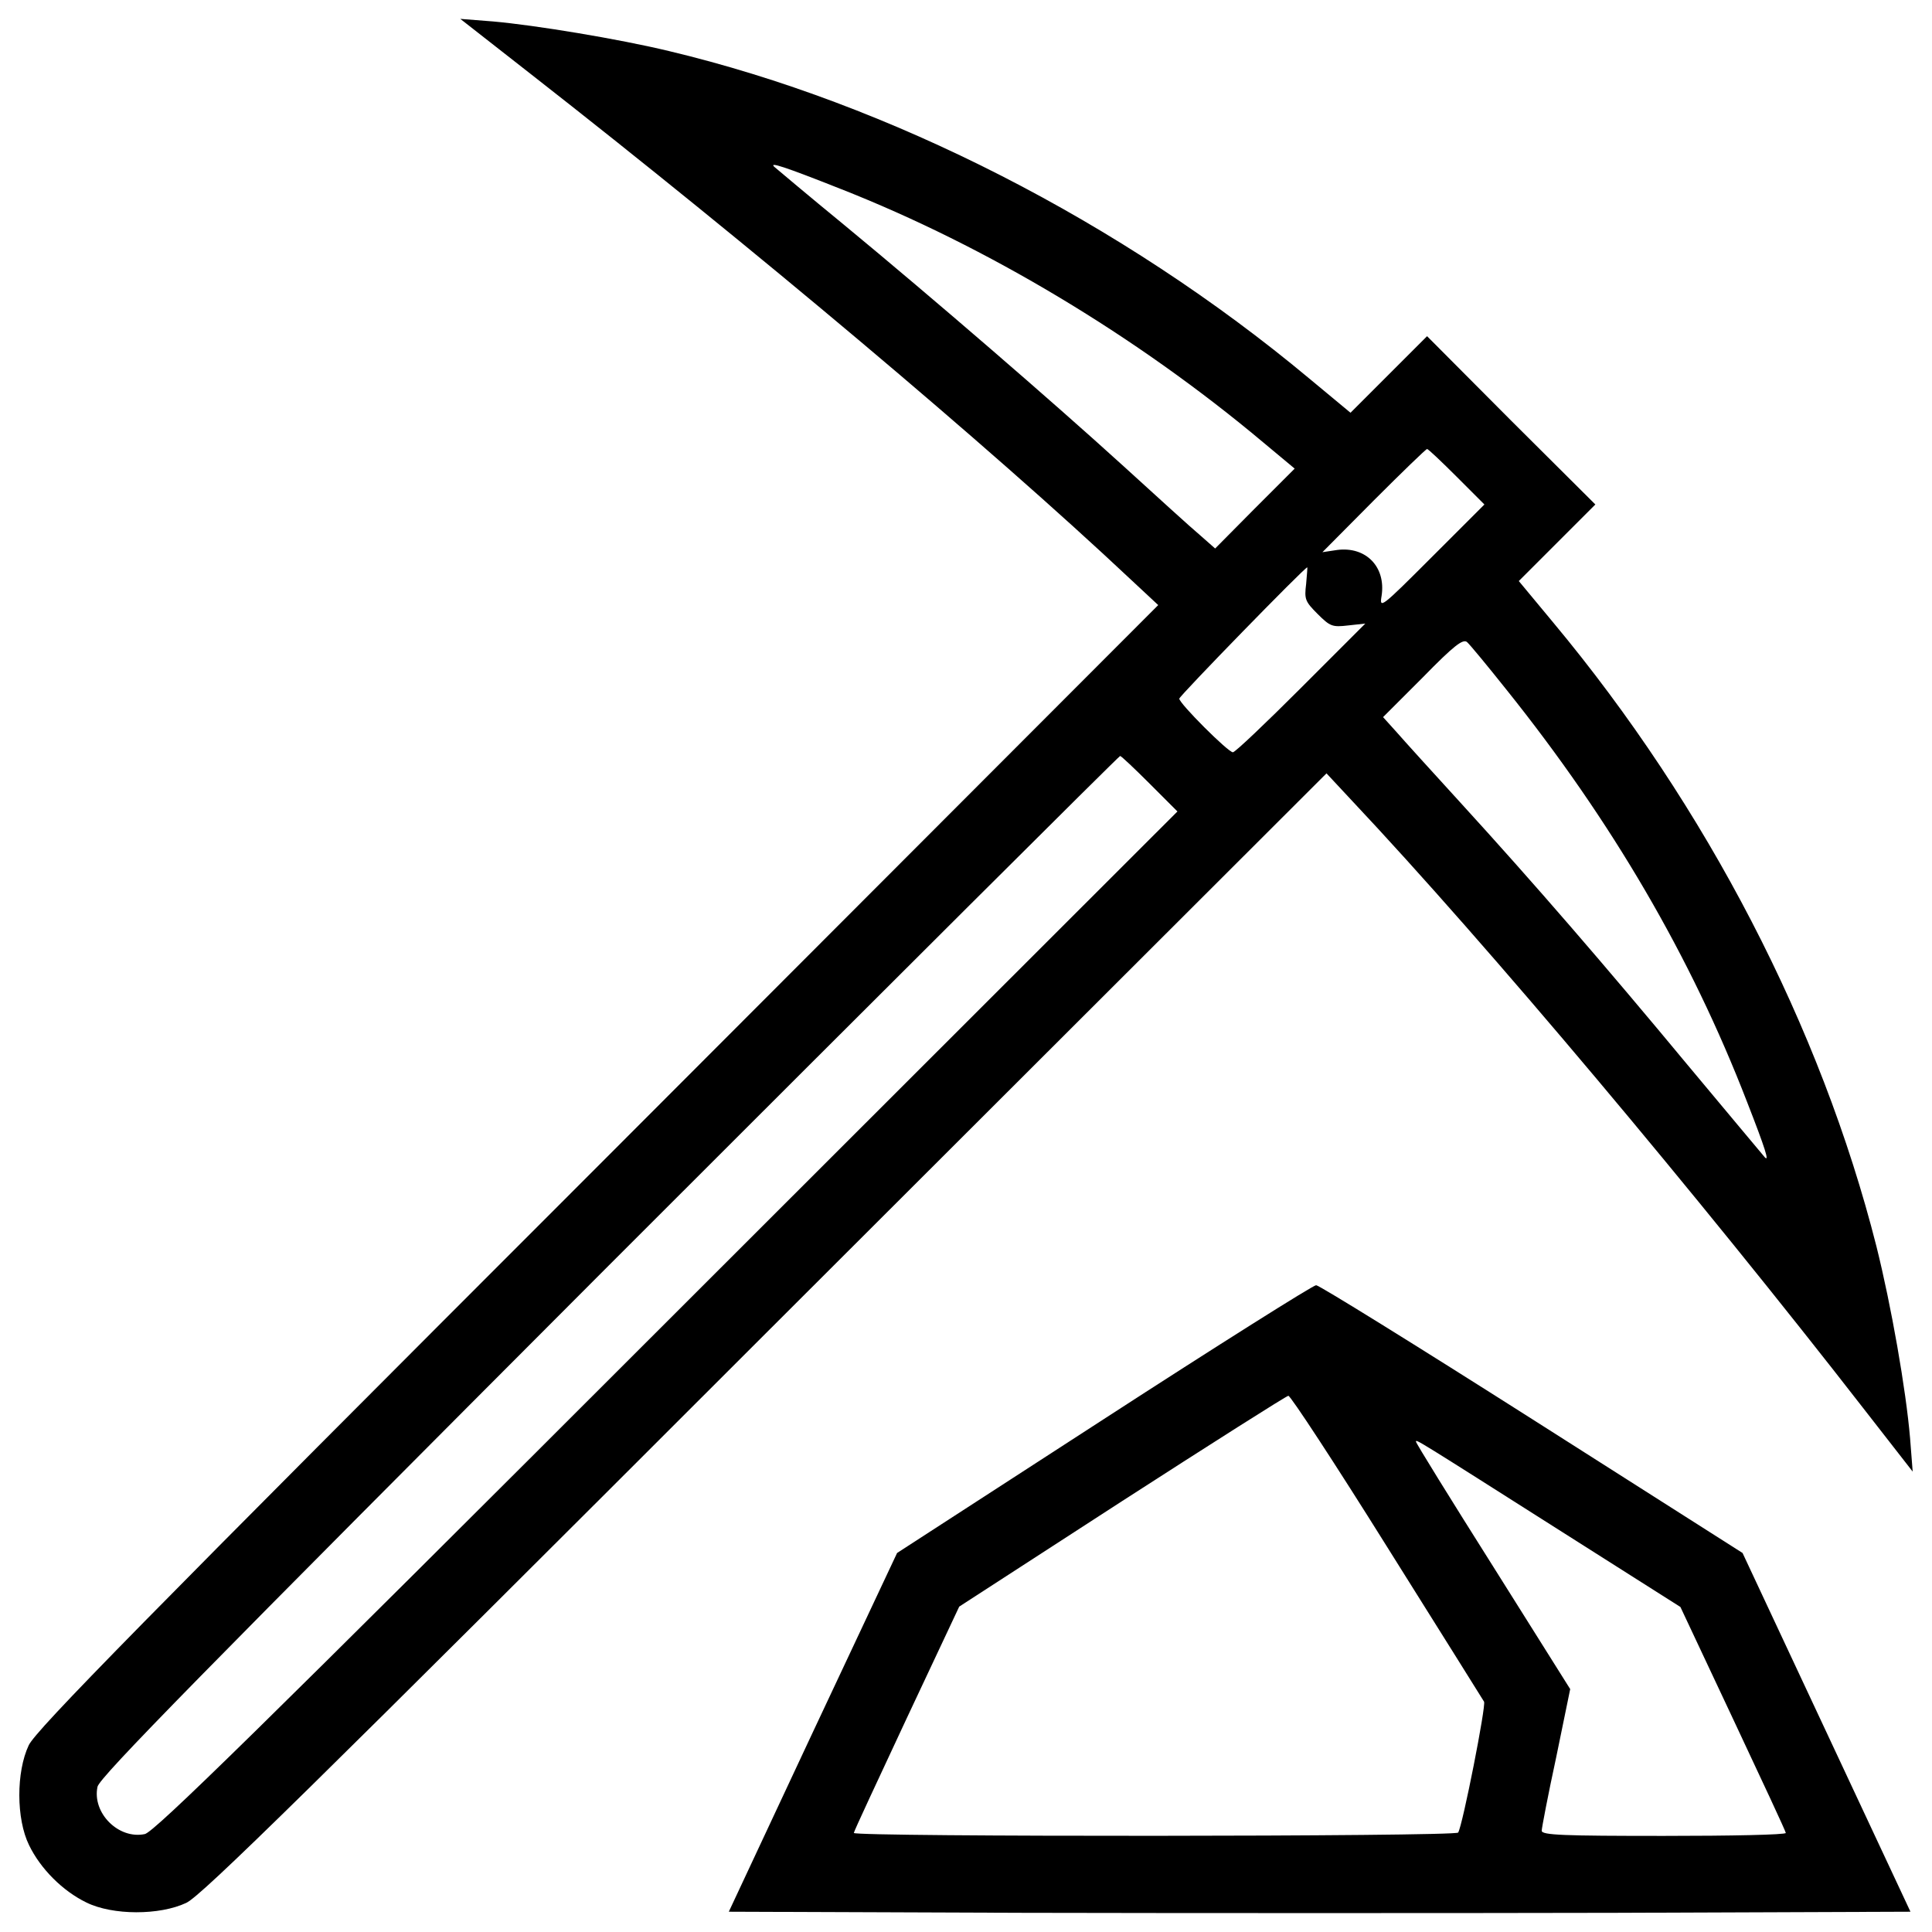 <?xml version="1.0" encoding="utf-8"?>
<!-- Svg Vector Icons : http://www.onlinewebfonts.com/icon -->
<!DOCTYPE svg PUBLIC "-//W3C//DTD SVG 1.1//EN" "http://www.w3.org/Graphics/SVG/1.1/DTD/svg11.dtd">
<svg version="1.1" xmlns="http://www.w3.org/2000/svg" xmlns:xlink="http://www.w3.org/1999/xlink" x="0px" y="0px" viewBox="0 0 1000 1000" enable-background="new 0 0 1000 1000" xml:space="preserve">
<g><g transform="translate(0,512) scale(0.1,-0.1)"><path d="M2744.4,4739C3891,3843.1,5118.1,2811.3,5853.2,2120.2l141.7-132.1l-2900.2-2904C736.3-3274.3,185-3835.2,148.6-3913.7c-65.1-137.8-65.1-381,1.9-516.9c59.3-122.5,174.2-237.4,296.7-296.7c135.9-67,379-67,516.9-1.9c78.5,36.4,639.4,587.7,2997.8,2946.1l2904,2900.2l132.1-141.7C7698.6,230.8,8785.9-1063.3,9656.9-2185l243.1-312l-13.4,172.3c-21.1,250.8-97.6,687.2-174.2,993.5C9425.3-198,8833.7,944.8,8039.3,1898.1l-178,214.4l199.1,199.1l197.2,197.2l-436.5,434.6l-434.6,436.5l-197.2-197.2l-199.1-199.1l-214.4,178c-970.6,809.7-2172.7,1422.3-3313.6,1694.2c-262.3,63.2-693,134-909.3,153.1l-170.4,13.4L2744.4,4739z M4352.4,4141.7c754.2-296.7,1531.4-761.9,2188-1313.2l160.8-134l-206.7-206.7L6289.6,2281l-80.4,70.8c-46,38.3-222.1,199.1-392.4,354.1c-379,344.6-982,865.3-1445.3,1248.1c-189.5,155.1-352.2,292.9-363.7,302.5C3979.1,4283.4,4057.6,4258.5,4352.4,4141.7z M7539.7,2652.4l143.6-143.6L7411.4,2237c-264.2-264.2-271.8-269.9-260.3-201c23,149.3-80.4,256.5-229.7,237.4l-76.6-11.5l266.1,268c145.5,145.5,269.9,266.1,275.7,266.1C7392.3,2796,7461.2,2730.9,7539.7,2652.4z M6760.5,2097.2c-9.6-78.5-5.7-90,59.4-155.1c65.1-65.1,76.6-68.9,158.9-59.3l88,9.6l-333.1-333.1c-183.8-183.8-340.8-333.1-352.2-333.1c-24.9,0-277.6,252.7-277.6,277.6c0,13.4,649,679.6,662.3,679.6C6768.2,2183.4,6764.4,2145.1,6760.5,2097.2z M7796.2,1551.7c547.5-683.4,955.2-1382.1,1246.2-2134.4c95.7-245,116.8-313.9,91.9-287.1c-9.6,11.5-189.5,225.9-400.1,478.6c-428.8,516.9-792.5,938-1175.4,1357.2c-141.7,155.1-291,319.7-329.3,363.7l-70.8,78.5l204.8,204.8c162.7,166.5,208.7,201,229.7,183.8C7608.6,1783.3,7698.6,1674.2,7796.2,1551.7z M5950.8,1063.5l143.6-143.6L3452.7-1719.9C1337.4-3835.2,799.4-4361.6,749.7-4373.1c-135.9-28.7-273.7,109.1-245,245c11.5,49.8,537.9,585.8,2647.5,2699.2c1449.1,1449.1,2639.8,2636,2645.6,2636C5803.4,1207.1,5872.3,1142,5950.8,1063.5z"/><path d="M5713.4-2225.2l-1070.1-693l-436.5-928.4l-434.5-928.4l1529.5-5.7c840.4-1.9,2216.8-1.9,3059.1,0l1527.6,5.7L9454-3846.6l-434.6,928.4l-1089.2,693c-599.2,381-1102.6,693-1118,693S6301.1-1844.3,5713.4-2225.2z M7177.9-2883.8c269.9-430.7,495.8-790.6,503.5-804c11.5-19.1-111-641.3-134-677.6c-11.5-21.1-3128-23-3128-1.9c0,7.7,124.4,273.7,273.7,593.4l271.8,578.1l842.3,545.6c463.3,298.6,851.9,545.6,861.4,545.6C6680.1-2104.6,6909.9-2455,7177.9-2883.8z M8085.2-2809.1l612.6-388.6l271.8-578.1c149.3-317.8,273.7-583.9,273.7-591.5c0-9.6-283.3-15.3-631.7-15.3c-518.8,0-631.7,3.8-631.7,26.8c0,13.4,32.5,183.8,74.7,379l72.7,354.1l-398.2,633.6c-220.1,348.4-400.1,639.4-400.1,647.1C7329.1-2328.6,7325.3-2326.7,8085.2-2809.1z"/></g></g>
</svg>